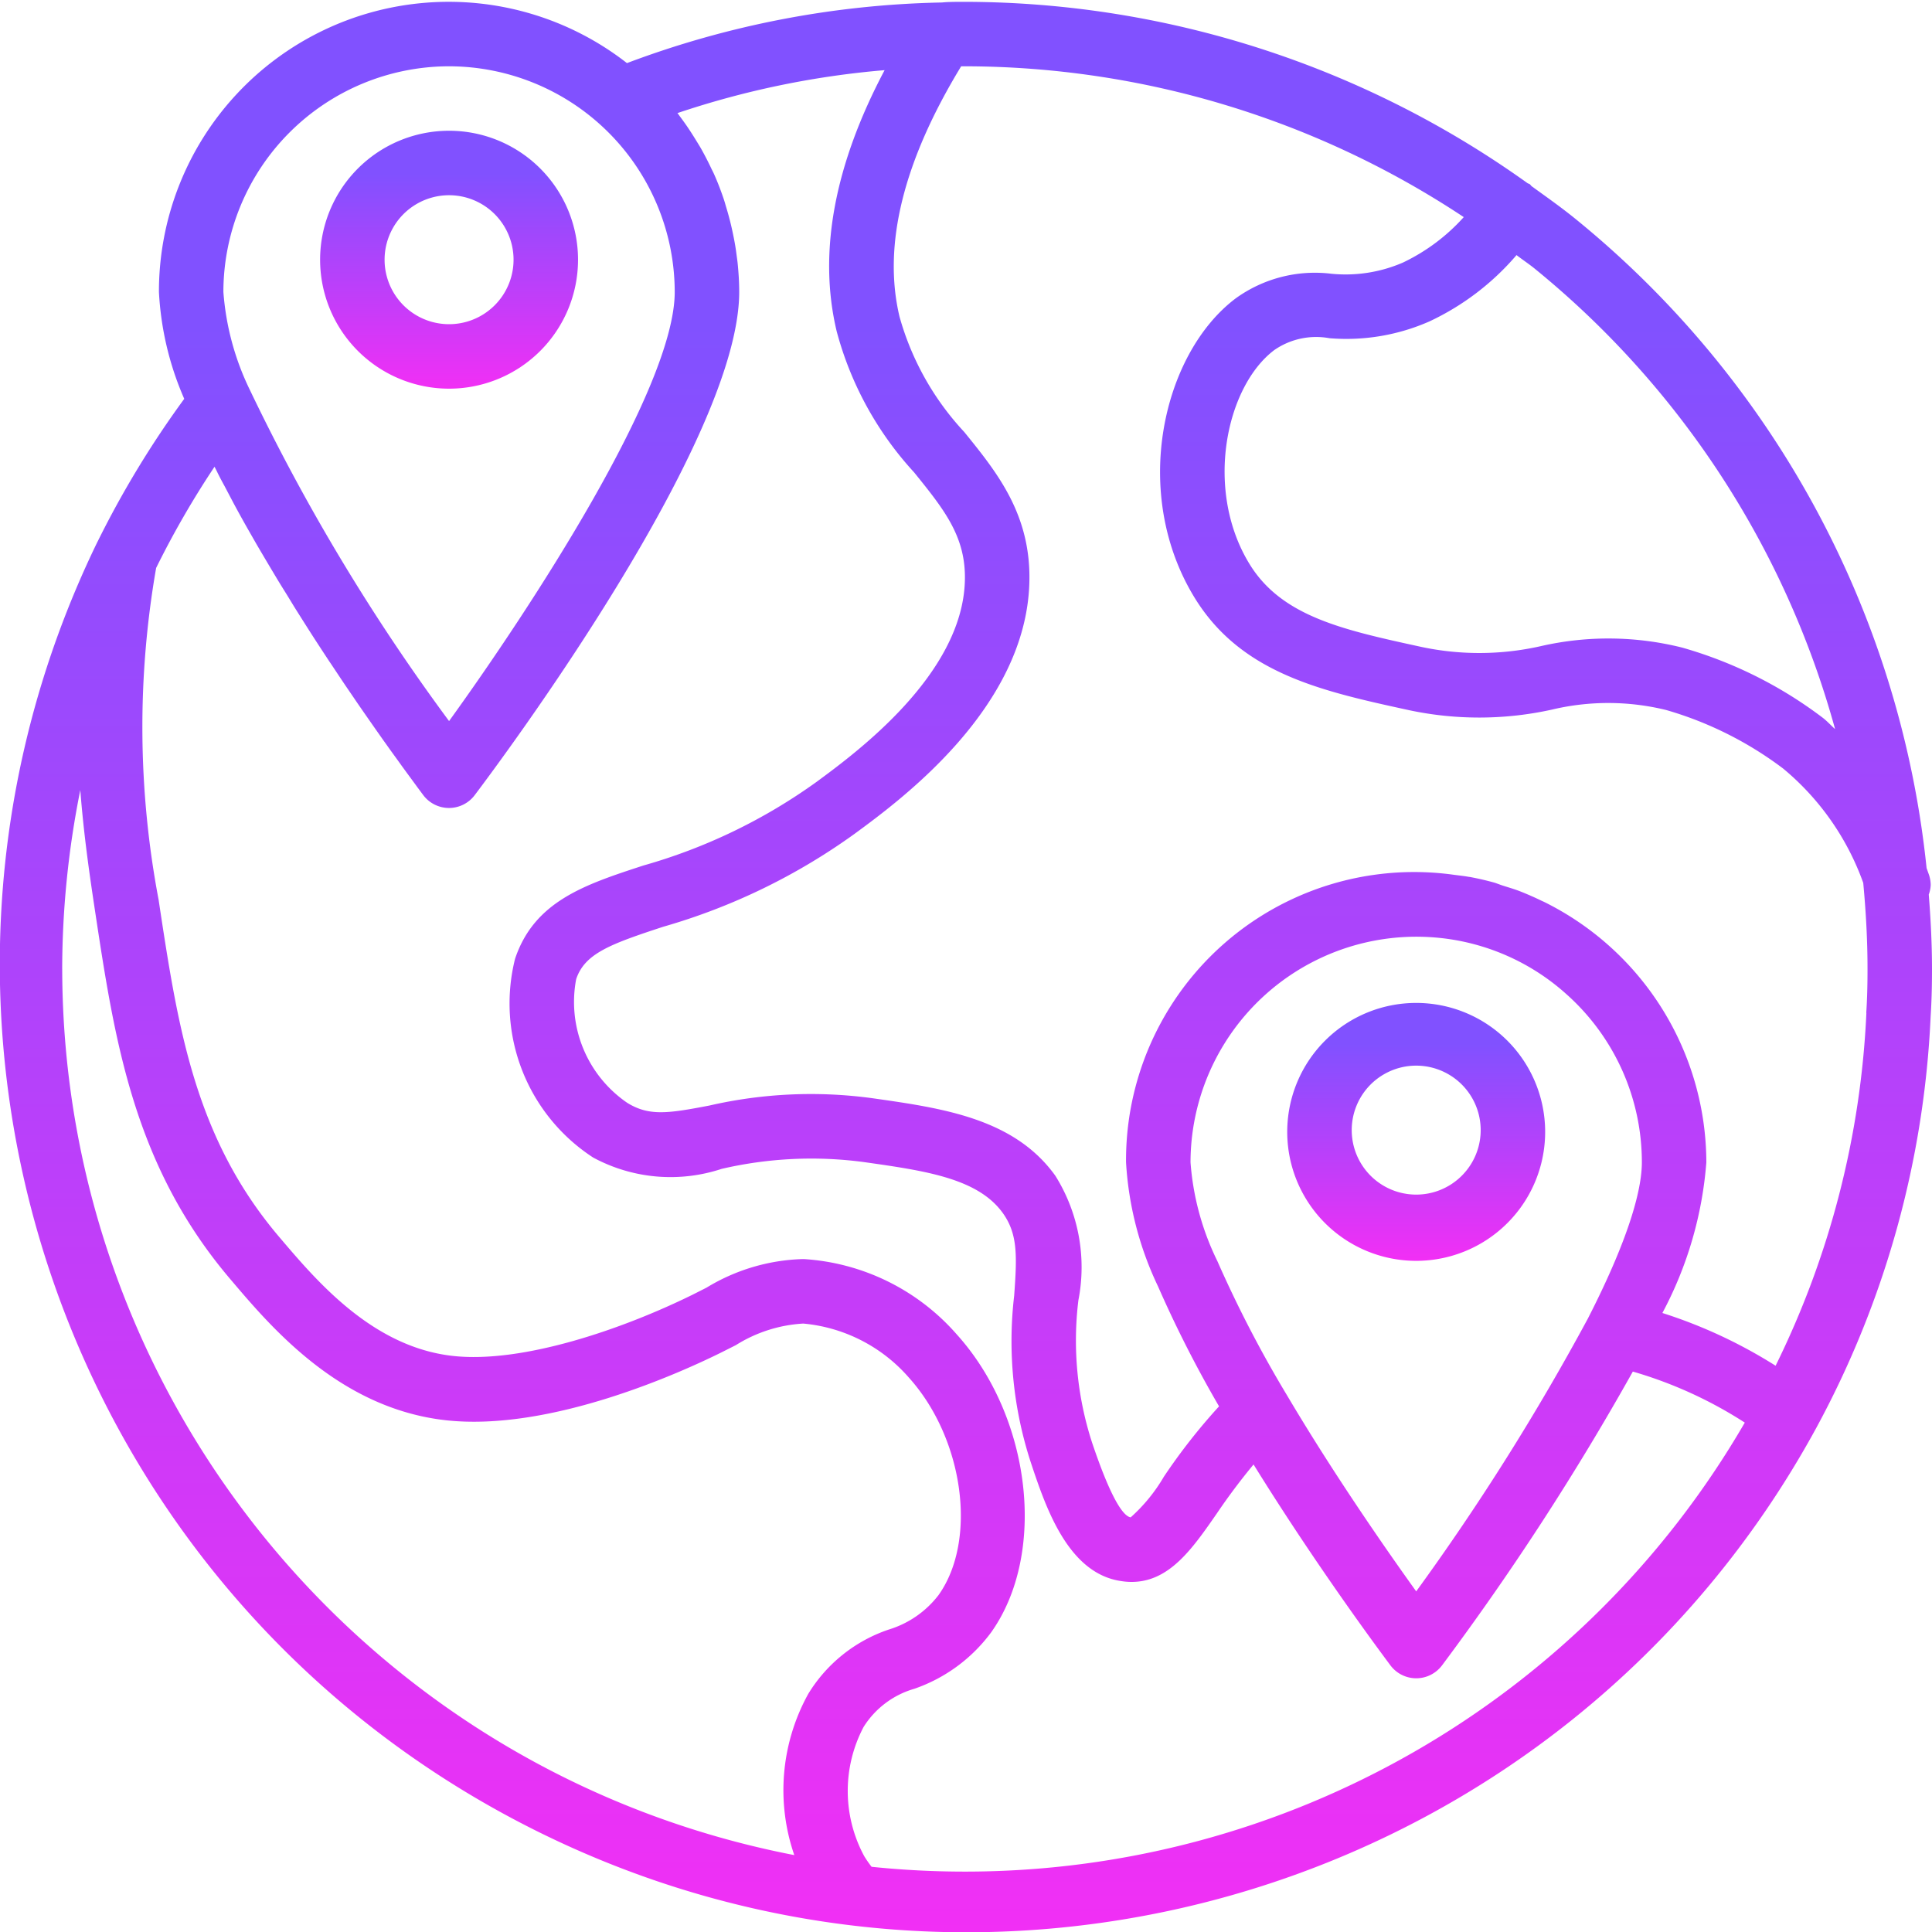 <svg width="80" height="80" fill="none" xmlns="http://www.w3.org/2000/svg"><g clip-path="url(#clip0)"><path d="M79.866 37.04c.047-.124.073-.255.08-.389 0-.14-.024-.28-.067-.415l-.103-.29a39.925 39.925 0 00-14.537-26.88c-.588-.478-1.202-.91-1.816-1.354-.03-.025-.047-.061-.08-.085-.033-.024-.06-.022-.088-.04A40.123 40.123 0 0039.953.076c-.344 0-.69 0-.948.027-4.46.086-8.87.935-13.044 2.51a12 12 0 00-19.38 9.477c.08 1.527.434 3.026 1.048 4.425a40.136 40.136 0 00-3.585 5.906c-.02.032-.031.067-.05.1-9.463 19.569-1.588 43.115 17.745 53.053 19.332 9.938 43.063 2.638 53.469-16.447a39.423 39.423 0 004.736-17.047c.042-.644.056-1.3.056-1.957 0-1.035-.053-2.06-.134-3.081zm-3.879-6.85c-.17-.15-.325-.324-.503-.463a17.592 17.592 0 00-5.828-2.911 12.546 12.546 0 00-5.853-.061 11.54 11.54 0 01-4.987.024c-3.191-.696-5.713-1.246-7.05-3.382-1.916-3.07-1.018-7.386 1.004-8.905a3.046 3.046 0 012.283-.487 8.533 8.533 0 004.139-.697 10.726 10.726 0 003.604-2.745c.252.195.519.37.766.572A37.325 37.325 0 0175.987 30.19zM18.595 2.745a9.36 9.36 0 019.344 9.344c0 3.993-5.997 13.135-9.344 17.769a83.898 83.898 0 01-8.235-13.684 11.126 11.126 0 01-1.11-4.085 9.355 9.355 0 019.345-9.344zM2.575 40.122c.006-2.487.257-4.969.75-7.407.143 1.855.384 3.506.6 4.938.828 5.474 1.61 10.633 5.644 15.352 1.686 1.988 4.511 5.311 8.879 5.803 4.368.491 9.837-2.021 11.417-2.804l.606-.305a5.872 5.872 0 012.79-.893 6.584 6.584 0 014.367 2.23c2.278 2.522 2.856 6.733 1.237 9.01a4.1 4.1 0 01-2.05 1.426 6.236 6.236 0 00-3.348 2.67 8.243 8.243 0 00-.577 6.674C15.31 73.409 2.603 58.029 2.576 40.122zm37.378 37.377c-1.29 0-2.579-.066-3.862-.199a4.717 4.717 0 01-.304-.438 5.68 5.68 0 01-.026-5.355 3.683 3.683 0 012.096-1.577 6.652 6.652 0 003.184-2.337c2.322-3.265 1.665-8.921-1.428-12.343a9.168 9.168 0 00-6.323-3.114h-.06a8.09 8.09 0 00-3.976 1.184l-.57.288c-2.917 1.438-7.067 2.86-9.94 2.537-3.314-.371-5.617-3.084-7.144-4.88-3.54-4.139-4.233-8.718-5.034-14.017a38.384 38.384 0 01-.101-13.73 37.443 37.443 0 012.418-4.191c.045.088.094.179.134.267.085.17.173.338.267.507l.4.759a50.98 50.98 0 00.709 1.274c.096.168.192.337.29.505a145.015 145.015 0 00.743 1.252c.158.267.317.517.476.774l.267.438c.197.317.393.624.59.935l.155.243c.244.379.486.748.724 1.109.091.133.179.267.268.4.146.22.293.441.436.652l.316.463c.115.17.231.339.343.5l.32.46.293.419c.095.134.201.287.3.425.099.137.166.233.245.344l.267.368.217.302.213.292.173.235.163.222.097.133.235.316a1.333 1.333 0 002.136 0c1.12-1.485 10.949-14.662 10.949-20.832 0-.39-.024-.777-.062-1.162-.011-.118-.03-.237-.045-.355a9.734 9.734 0 00-.133-.801 12.12 12.12 0 00-.298-1.188c-.033-.108-.061-.216-.096-.32-.12-.359-.255-.712-.409-1.057a3.854 3.854 0 00-.095-.193 12.82 12.82 0 00-.42-.821c-.066-.12-.14-.236-.212-.354a14.86 14.86 0 00-.4-.622 14.657 14.657 0 00-.254-.354c-.046-.059-.084-.121-.134-.179a36.453 36.453 0 018.579-1.778c-2.082 3.929-2.762 7.562-1.985 10.813a13.917 13.917 0 003.205 5.84c1.256 1.555 2.16 2.676 2.103 4.507-.115 3.87-4.486 7.093-6.14 8.31a22.986 22.986 0 01-7.169 3.463c-2.424.792-4.516 1.475-5.316 3.862a7.61 7.61 0 003.233 8.231 6.743 6.743 0 005.319.47 16.418 16.418 0 015.891-.282c2.536.36 4.723.668 5.76 2.12.615.868.583 1.765.464 3.41a16.171 16.171 0 00.692 6.918c.608 1.826 1.528 4.584 3.738 4.902.143.023.289.035.433.035 1.564 0 2.52-1.38 3.527-2.833a26.12 26.12 0 011.522-2.03c2.748 4.438 5.539 8.143 5.668 8.319a1.335 1.335 0 002.136 0 110.972 110.972 0 007.901-12.166 17.543 17.543 0 014.636 2.113 37.317 37.317 0 01-32.295 18.592zm24.916-36.326a9.32 9.32 0 013.117 6.958c0 .96-.39 2.864-2.241 6.478a99.493 99.493 0 01-7.103 11.286c-1.257-1.75-3.418-4.857-5.352-8.122a49.365 49.365 0 01-2.883-5.557 11.125 11.125 0 01-1.11-4.085 9.355 9.355 0 0110.204-9.305 9.261 9.261 0 015.368 2.347zm12.414.769a36.775 36.775 0 01-3.759 14.61 20.304 20.304 0 00-4.688-2.184 15.813 15.813 0 001.82-6.237 12.064 12.064 0 00-6.724-10.788l-.085-.038a13.034 13.034 0 00-.91-.4c-.213-.083-.433-.147-.651-.216-.134-.04-.254-.09-.383-.134a11.672 11.672 0 00-1.047-.243h-.017c-.213-.04-.43-.061-.646-.09a11.93 11.93 0 00-13.566 11.91 13.753 13.753 0 001.322 5.13 49.233 49.233 0 002.529 4.972 24.606 24.606 0 00-2.286 2.915 6.95 6.95 0 01-1.373 1.681c-.268-.04-.763-.61-1.603-3.108a13.696 13.696 0 01-.562-5.881 7.14 7.14 0 00-.952-5.152c-1.705-2.383-4.68-2.803-7.576-3.214a18.811 18.811 0 00-6.752.303c-1.707.327-2.5.449-3.407-.116a5.06 5.06 0 01-2.109-5.117c.357-1.068 1.425-1.454 3.604-2.17a25.624 25.624 0 007.931-3.853c1.945-1.427 7.075-5.213 7.23-10.378.085-2.827-1.329-4.57-2.695-6.256a11.546 11.546 0 01-2.68-4.772c-.71-2.974.169-6.462 2.552-10.371h.153A37.467 37.467 0 0160.611 8.99a8.02 8.02 0 01-2.52 1.883 5.976 5.976 0 01-2.957.463 5.599 5.599 0 00-3.968 1.02c-3.027 2.279-4.383 8.09-1.663 12.454 1.937 3.093 5.245 3.813 8.857 4.6 1.944.411 3.954.403 5.895-.025a10.07 10.07 0 014.737.015 14.873 14.873 0 014.846 2.426 10.93 10.93 0 013.315 4.733c.11 1.18.177 2.362.177 3.563 0 .597-.012 1.201-.052 1.82h.005z" fill="url(#paint0_linear)"/><path d="M18.595 16.094a5.34 5.34 0 100-10.68 5.34 5.34 0 000 10.68zm0-8.01a2.67 2.67 0 110 5.34 2.67 2.67 0 010-5.34z" fill="url(#paint1_linear)"/><path d="M53.302 46.796a5.34 5.34 0 1010.679 0 5.34 5.34 0 00-10.679 0zm8.01 0a2.67 2.67 0 11-5.34 0 2.67 2.67 0 015.34 0z" fill="url(#paint2_linear)"/></g><defs><linearGradient id="paint0_linear" x1="39.996" y1=".073" x2="39.996" y2="80.01" gradientUnits="userSpaceOnUse"><stop offset=".167" stop-color="#8151FF"/><stop offset="1" stop-color="#F12FF5"/></linearGradient><linearGradient id="paint1_linear" x1="18.595" y1="5.415" x2="18.595" y2="16.094" gradientUnits="userSpaceOnUse"><stop offset=".167" stop-color="#8151FF"/><stop offset="1" stop-color="#F12FF5"/></linearGradient><linearGradient id="paint2_linear" x1="58.642" y1="41.457" x2="58.642" y2="52.136" gradientUnits="userSpaceOnUse"><stop offset=".167" stop-color="#8151FF"/><stop offset="1" stop-color="#F12FF5"/></linearGradient><clipPath id="clip0"><path fill="#fff" d="M0 0h80v80H0z"/></clipPath></defs></svg>